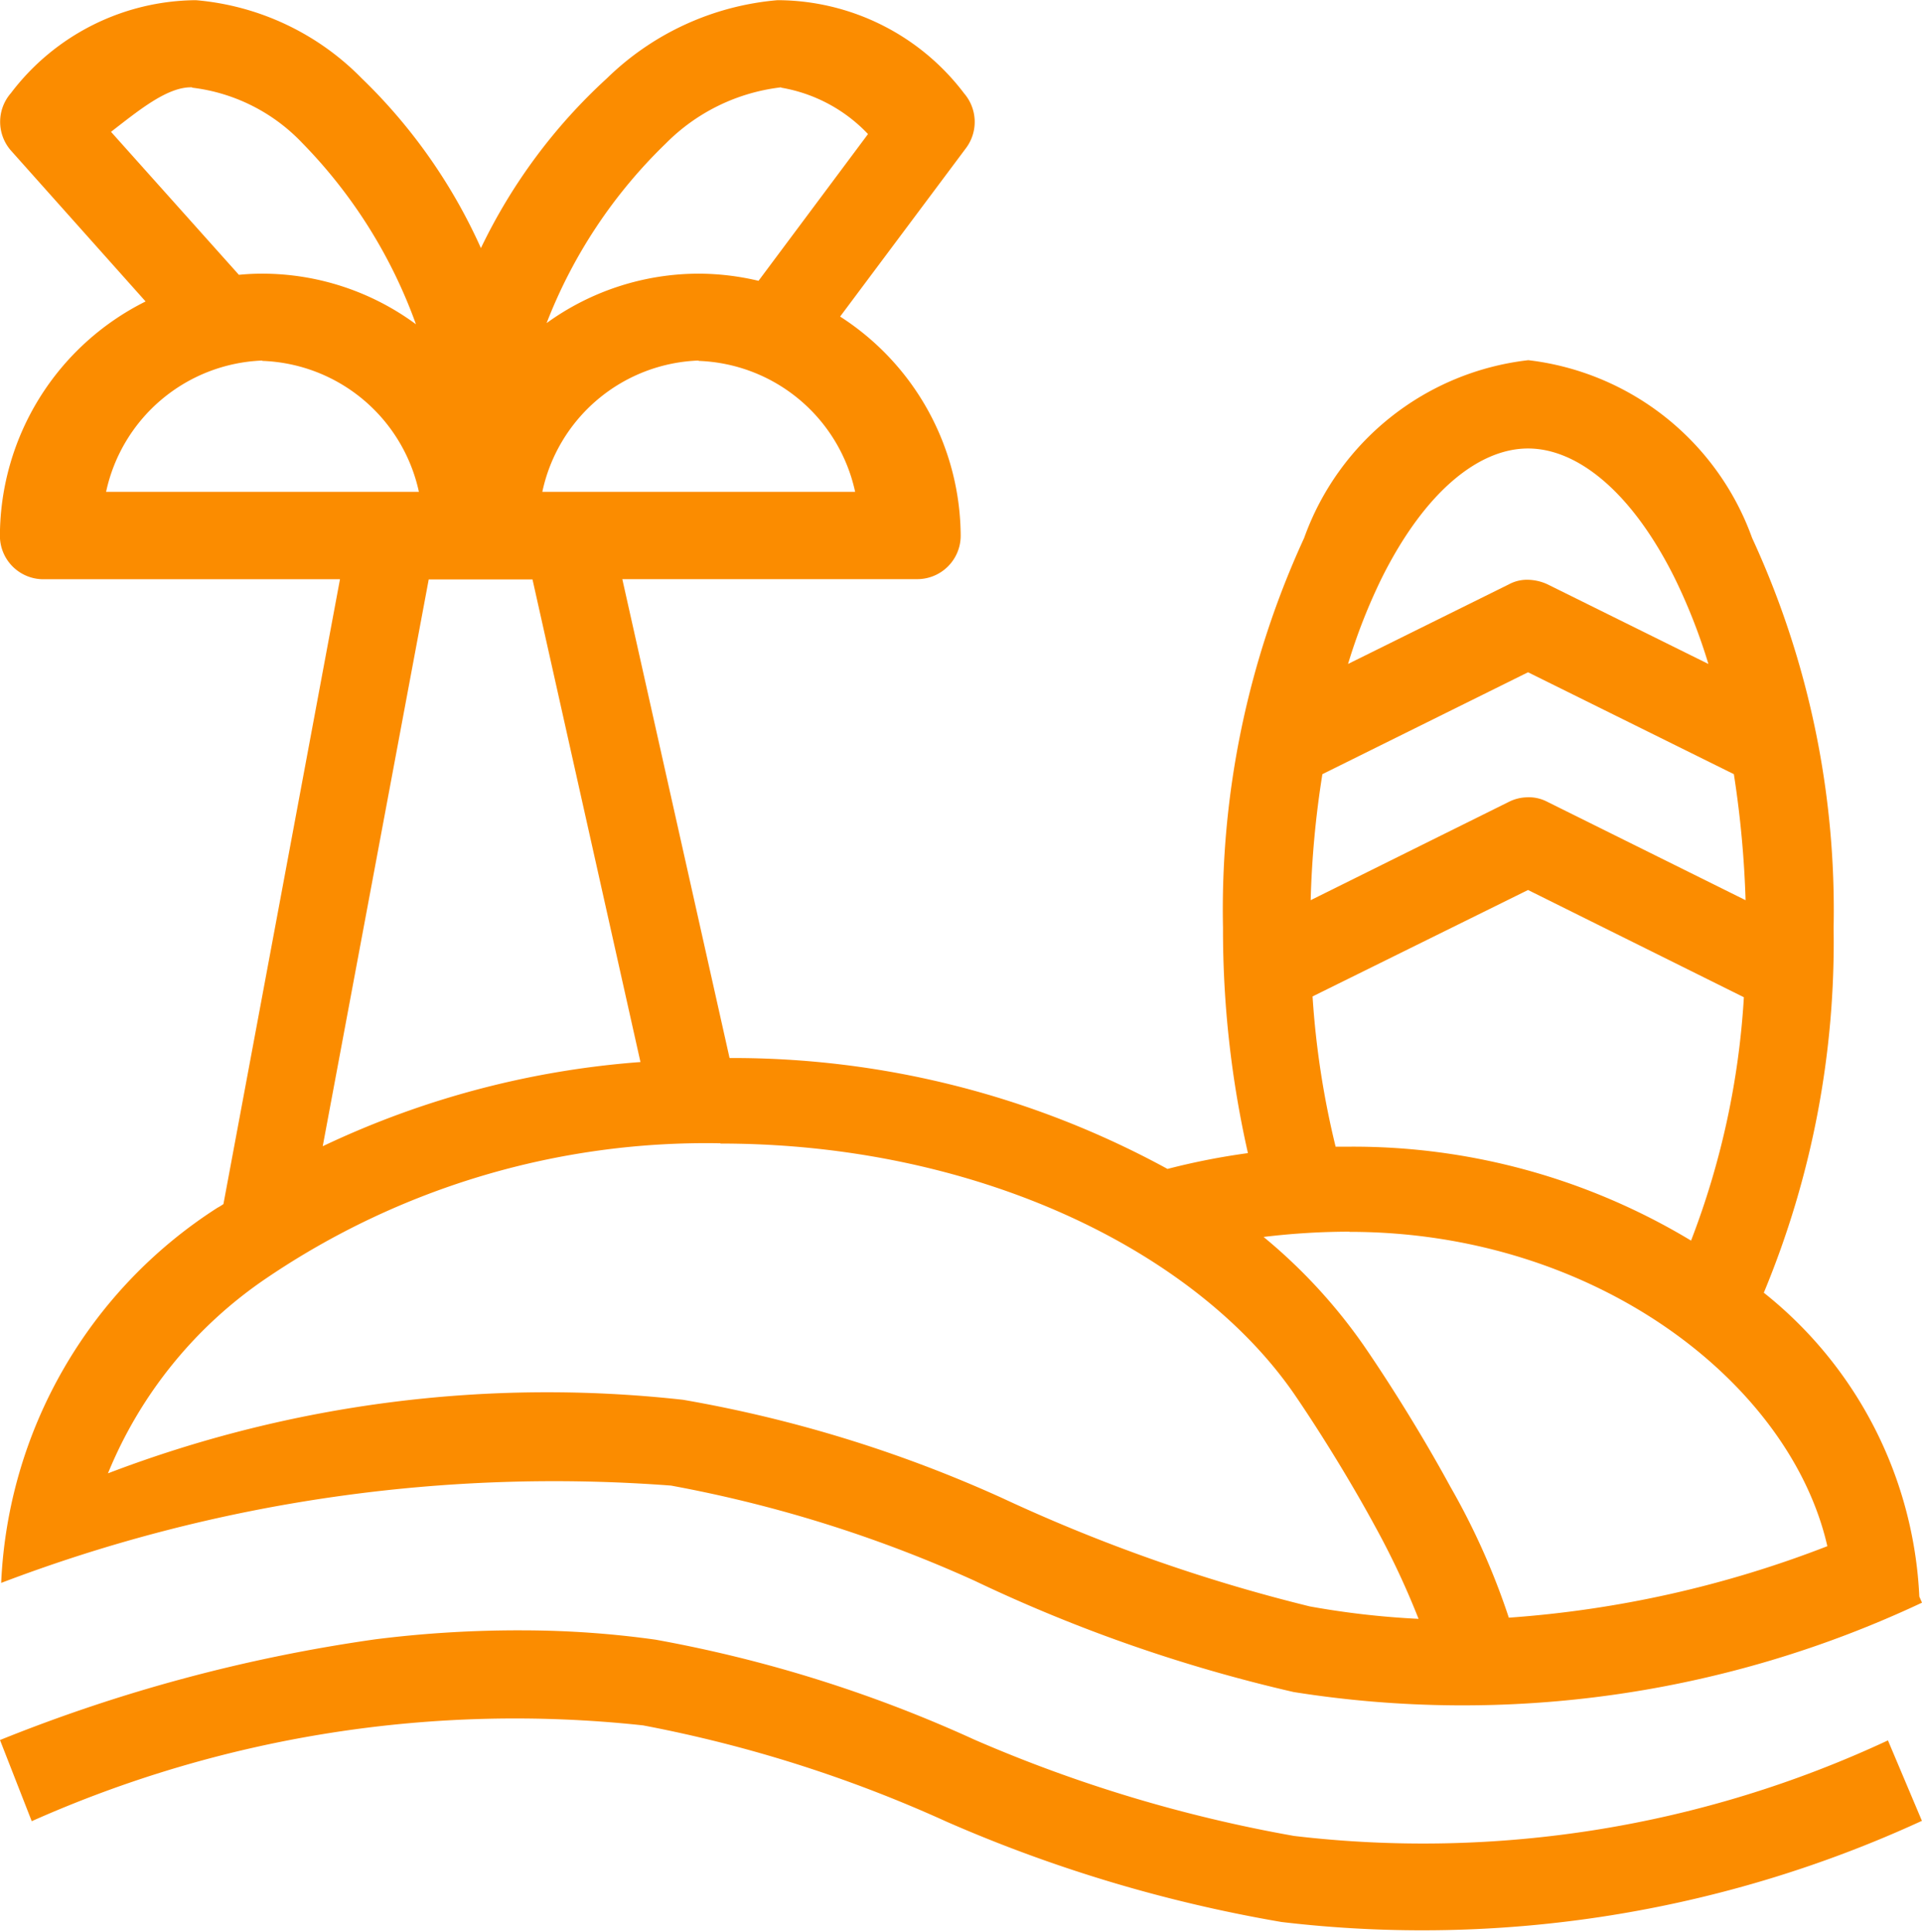 <svg id="asmo_side_myland_icon_on" xmlns="http://www.w3.org/2000/svg" width="21.505" height="21.614" viewBox="0 0 21.505 21.614">
  <g id="layer2_18_" transform="translate(0 0)">
    <path id="Icon-3_1_" d="M-180.187,18.169a17.38,17.38,0,0,1,7.495-1.089,14.663,14.663,0,0,1,3.395,1.064,17.259,17.259,0,0,0,3.572,1.246,12.067,12.067,0,0,0,7.03-1l-.03-.068a4.616,4.616,0,0,0-1.74-3.4,10.216,10.216,0,0,0,.781-4.083,9.933,9.933,0,0,0-.912-4.362A3.037,3.037,0,0,0-163.1,4.488a3.029,3.029,0,0,0-2.508,1.989,9.947,9.947,0,0,0-.908,4.362,11.3,11.3,0,0,0,.279,2.521,7.771,7.771,0,0,0-.9.177,10.144,10.144,0,0,0-4.9-1.241l-1.2-5.358h3.3a.486.486,0,0,0,.486-.486A2.932,2.932,0,0,0-170.8,4l1.41-1.887a.489.489,0,0,0-.021-.608A2.629,2.629,0,0,0-171.5.46a3.111,3.111,0,0,0-1.909.874,6.212,6.212,0,0,0-1.41,1.9,6.127,6.127,0,0,0-1.334-1.9A2.95,2.95,0,0,0-178.009.46h0A2.622,2.622,0,0,0-180.078,1.5a.488.488,0,0,0,0,.642l1.507,1.689a2.94,2.94,0,0,0-1.63,2.622.486.486,0,0,0,.486.486h3.319L-177.7,13.93a.593.593,0,0,1-.068.042,5.258,5.258,0,0,0-2.419,4.2m2.137-16.733a2.029,2.029,0,0,1,1.229.616,5.619,5.619,0,0,1,1.275,2.031,2.9,2.9,0,0,0-1.723-.566,2.566,2.566,0,0,0-.258.013l-1.431-1.6C-178.642,1.689-178.325,1.427-178.051,1.435Zm6.591,0a1.741,1.741,0,0,1,.971.519L-171.713,3.6a2.922,2.922,0,0,0-.671-.08,2.906,2.906,0,0,0-1.7.553,5.606,5.606,0,0,1,1.334-2.01A2.167,2.167,0,0,1-171.46,1.435Zm-5.806,3.057a1.86,1.86,0,0,1,1.752,1.465h-3.5A1.861,1.861,0,0,1-177.265,4.492Zm4.881,0a1.86,1.86,0,0,1,1.752,1.465h-3.5A1.856,1.856,0,0,1-172.384,4.492Zm9.281.98c.545,0,1.153.473,1.638,1.444a6.406,6.406,0,0,1,.38.967l-1.8-.891a.548.548,0,0,0-.232-.051.424.424,0,0,0-.2.051l-1.8.891a6.408,6.408,0,0,1,.38-.967c.486-.971,1.089-1.444,1.634-1.444Zm-12.3,1.465h1.161l1.208,5.4a10.014,10.014,0,0,0-3.555.942Zm12.3,1.039L-160.8,9.12a11.427,11.427,0,0,1,.131,1.41l-2.217-1.1a.445.445,0,0,0-.232-.051.479.479,0,0,0-.2.051l-2.217,1.1a10.665,10.665,0,0,1,.131-1.41Zm0,2.436,2.415,1.2a9.043,9.043,0,0,1-.591,2.723,7.323,7.323,0,0,0-3.817-1.051c-.055,0-.106,0-.16,0a9.665,9.665,0,0,1-.258-1.681Zm-9.036,2.837c2.863,0,5.308,1.195,6.418,2.8.232.338.6.916.916,1.5a8.886,8.886,0,0,1,.477,1.018,9.359,9.359,0,0,1-1.216-.139,18.654,18.654,0,0,1-3.441-1.212,14.715,14.715,0,0,0-3.572-1.1,13.767,13.767,0,0,0-6.435.823,4.852,4.852,0,0,1,1.778-2.187A8.76,8.76,0,0,1-172.139,13.25Zm7.039.988c2.745,0,4.928,1.685,5.346,3.517a12.217,12.217,0,0,1-3.564.8,7.964,7.964,0,0,0-.654-1.465c-.338-.621-.718-1.216-.971-1.583a6.049,6.049,0,0,0-1.119-1.212,8.073,8.073,0,0,1,.963-.059ZM-174.31,18.7A12.755,12.755,0,0,0-176,18.8a17.955,17.955,0,0,0-4.2,1.127l.355.908a13.3,13.3,0,0,1,6.84-1.072,14.915,14.915,0,0,1,3.395,1.077,16.115,16.115,0,0,0,3.749,1.123,13.37,13.37,0,0,0,7.165-1.132l-.38-.9A12.3,12.3,0,0,1-165.721,21a15.953,15.953,0,0,1-3.576-1.077,15,15,0,0,0-3.568-1.119A10.727,10.727,0,0,0-174.31,18.7Z" transform="translate(180.2 -0.458)" fill="#fb8c00"/>
  </g>
</svg>
